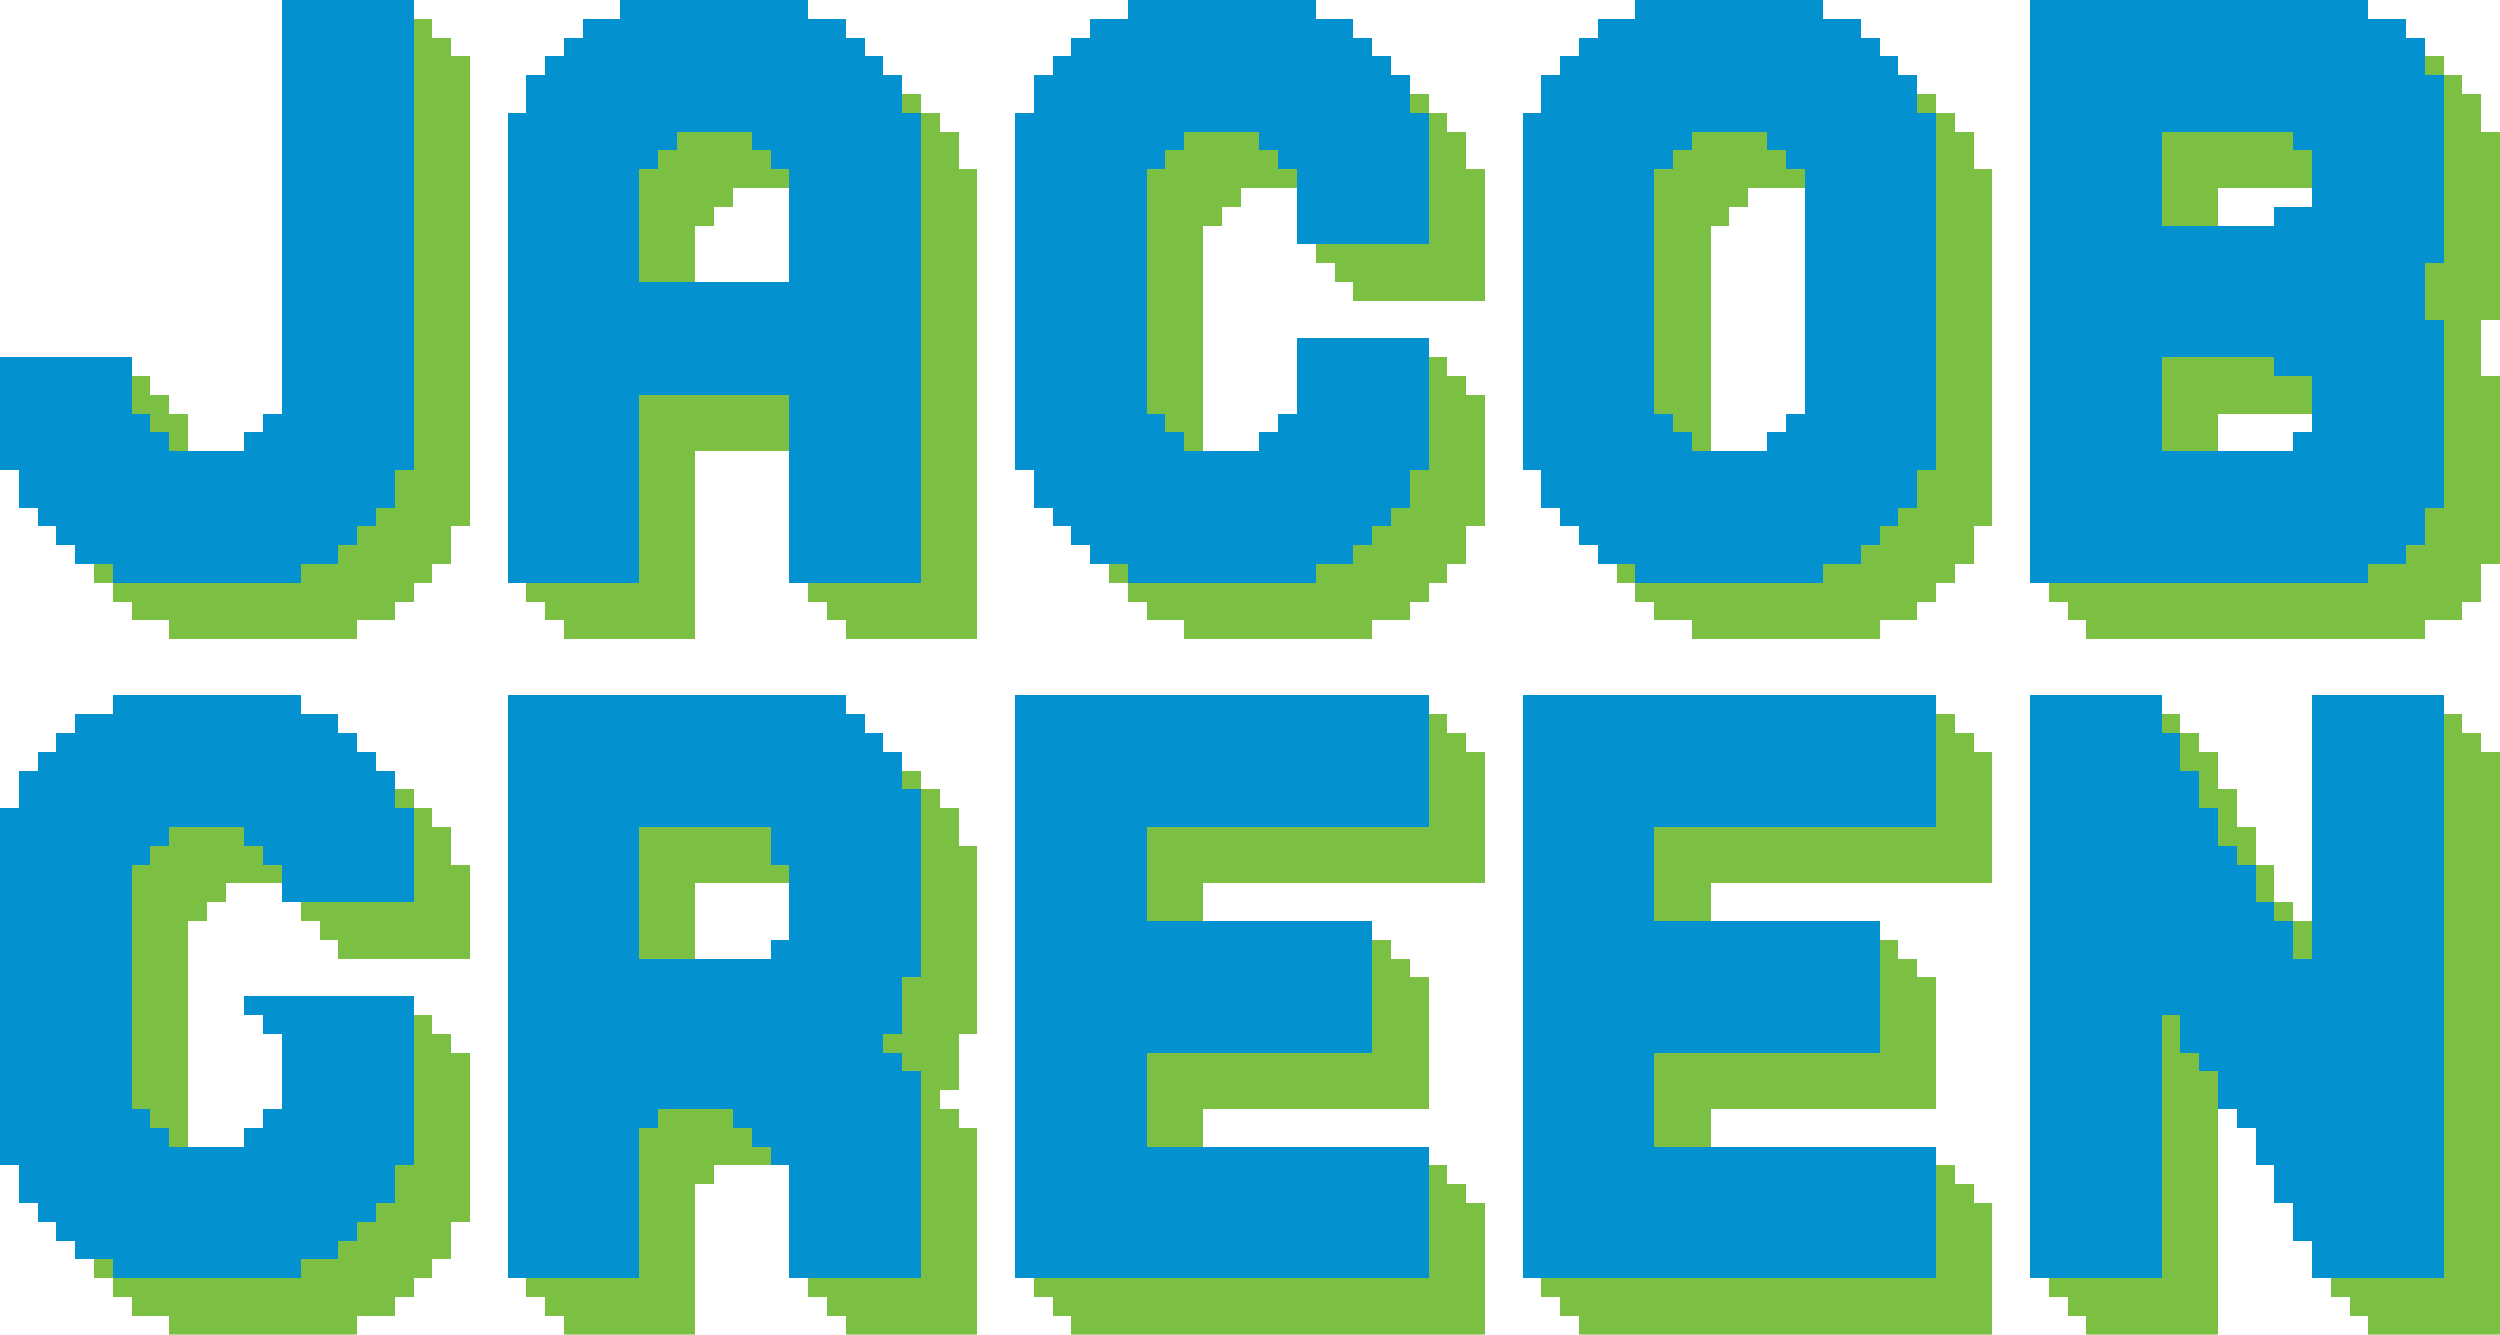 <svg xmlns="http://www.w3.org/2000/svg" viewBox="0 -0.5 133 71" shape-rendering="crispEdges">
<path stroke="#0392cf" d="M15 0h7M33 0h10M60 0h10M87 0h10M108 0h18M15 1h7M31 1h14M58 1h14M85 1h14M108 1h20M15 2h7M30 2h16M57 2h16M84 2h16M108 2h21M15 3h7M29 3h18M56 3h18M83 3h18M108 3h21M15 4h7M28 4h20M55 4h20M82 4h20M108 4h22M15 5h7M28 5h20M55 5h20M82 5h20M108 5h22M15 6h7M27 6h22M54 6h22M81 6h22M108 6h22M15 7h7M27 7h9M40 7h9M54 7h9M67 7h9M81 7h9M94 7h9M108 7h7M122 7h8M15 8h7M27 8h8M41 8h8M54 8h8M68 8h8M81 8h8M95 8h8M108 8h7M123 8h7M15 9h7M27 9h7M42 9h7M54 9h7M69 9h7M81 9h7M96 9h7M108 9h7M123 9h7M15 10h7M27 10h7M42 10h7M54 10h7M69 10h7M81 10h7M96 10h7M108 10h7M123 10h7M15 11h7M27 11h7M42 11h7M54 11h7M69 11h7M81 11h7M96 11h7M108 11h7M121 11h9M15 12h7M27 12h7M42 12h7M54 12h7M69 12h7M81 12h7M96 12h7M108 12h22M15 13h7M27 13h7M42 13h7M54 13h7M81 13h7M96 13h7M108 13h22M15 14h7M27 14h7M42 14h7M54 14h7M81 14h7M96 14h7M108 14h21M15 15h7M27 15h22M54 15h7M81 15h7M96 15h7M108 15h21M15 16h7M27 16h22M54 16h7M81 16h7M96 16h7M108 16h21M15 17h7M27 17h22M54 17h7M81 17h7M96 17h7M108 17h22M15 18h7M27 18h22M54 18h7M69 18h7M81 18h7M96 18h7M108 18h22M0 19h7M15 19h7M27 19h22M54 19h7M69 19h7M81 19h7M96 19h7M108 19h7M121 19h9M0 20h7M15 20h7M27 20h22M54 20h7M69 20h7M81 20h7M96 20h7M108 20h7M123 20h7M0 21h7M15 21h7M27 21h7M42 21h7M54 21h7M69 21h7M81 21h7M96 21h7M108 21h7M123 21h7M0 22h8M14 22h8M27 22h7M42 22h7M54 22h8M68 22h8M81 22h8M95 22h8M108 22h7M123 22h7M0 23h9M13 23h9M27 23h7M42 23h7M54 23h9M67 23h9M81 23h9M94 23h9M108 23h7M122 23h8M0 24h22M27 24h7M42 24h7M54 24h22M81 24h22M108 24h22M1 25h20M27 25h7M42 25h7M55 25h20M82 25h20M108 25h22M1 26h20M27 26h7M42 26h7M55 26h20M82 26h20M108 26h22M2 27h18M27 27h7M42 27h7M56 27h18M83 27h18M108 27h21M3 28h16M27 28h7M42 28h7M57 28h16M84 28h16M108 28h21M4 29h14M27 29h7M42 29h7M58 29h14M85 29h14M108 29h20M6 30h10M27 30h7M42 30h7M60 30h10M87 30h10M108 30h18M6 37h10M27 37h18M54 37h22M81 37h22M108 37h7M123 37h7M4 38h14M27 38h19M54 38h22M81 38h22M108 38h7M123 38h7M3 39h16M27 39h20M54 39h22M81 39h22M108 39h8M123 39h7M2 40h18M27 40h21M54 40h22M81 40h22M108 40h8M123 40h7M1 41h20M27 41h21M54 41h22M81 41h22M108 41h9M123 41h7M1 42h20M27 42h22M54 42h22M81 42h22M108 42h9M123 42h7M0 43h22M27 43h22M54 43h22M81 43h22M108 43h10M123 43h7M0 44h9M13 44h9M27 44h7M41 44h8M54 44h7M81 44h7M108 44h10M123 44h7M0 45h8M14 45h8M27 45h7M41 45h8M54 45h7M81 45h7M108 45h11M123 45h7M0 46h7M15 46h7M27 46h7M42 46h7M54 46h7M81 46h7M108 46h12M123 46h7M0 47h7M15 47h7M27 47h7M42 47h7M54 47h7M81 47h7M108 47h12M123 47h7M0 48h7M27 48h7M42 48h7M54 48h7M81 48h7M108 48h13M123 48h7M0 49h7M27 49h7M42 49h7M54 49h19M81 49h19M108 49h14M123 49h7M0 50h7M27 50h7M41 50h8M54 50h19M81 50h19M108 50h14M123 50h7M0 51h7M27 51h22M54 51h19M81 51h19M108 51h22M0 52h7M27 52h21M54 52h19M81 52h19M108 52h22M0 53h7M13 53h9M27 53h21M54 53h19M81 53h19M108 53h22M0 54h7M14 54h8M27 54h21M54 54h19M81 54h19M108 54h7M116 54h14M0 55h7M15 55h7M27 55h20M54 55h19M81 55h19M108 55h7M116 55h14M0 56h7M15 56h7M27 56h21M54 56h7M81 56h7M108 56h7M117 56h13M0 57h7M15 57h7M27 57h22M54 57h7M81 57h7M108 57h7M118 57h12M0 58h7M15 58h7M27 58h22M54 58h7M81 58h7M108 58h7M118 58h12M0 59h8M14 59h8M27 59h8M39 59h10M54 59h7M81 59h7M108 59h7M119 59h11M0 60h9M13 60h9M27 60h7M40 60h9M54 60h7M81 60h7M108 60h7M120 60h10M0 61h22M27 61h7M41 61h8M54 61h22M81 61h22M108 61h7M120 61h10M1 62h20M27 62h7M42 62h7M54 62h22M81 62h22M108 62h7M121 62h9M1 63h20M27 63h7M42 63h7M54 63h22M81 63h22M108 63h7M121 63h9M2 64h18M27 64h7M42 64h7M54 64h22M81 64h22M108 64h7M122 64h8M3 65h16M27 65h7M42 65h7M54 65h22M81 65h22M108 65h7M122 65h8M4 66h14M27 66h7M42 66h7M54 66h22M81 66h22M108 66h7M123 66h7M6 67h10M27 67h7M42 67h7M54 67h22M81 67h22M108 67h7M123 67h7" />
<path stroke="#7bc043" d="M22 1h1M22 2h2M22 3h3M129 3h1M22 4h3M130 4h1M22 5h3M48 5h1M75 5h1M102 5h1M130 5h2M22 6h3M49 6h1M76 6h1M103 6h1M130 6h2M22 7h3M36 7h4M49 7h2M63 7h4M76 7h2M90 7h4M103 7h2M115 7h7M130 7h3M22 8h3M35 8h6M49 8h2M62 8h6M76 8h2M89 8h6M103 8h2M115 8h8M130 8h3M22 9h3M34 9h8M49 9h3M61 9h8M76 9h3M88 9h8M103 9h3M115 9h8M130 9h3M22 10h3M34 10h5M49 10h3M61 10h5M76 10h3M88 10h5M103 10h3M115 10h3M130 10h3M22 11h3M34 11h4M49 11h3M61 11h4M76 11h3M88 11h4M103 11h3M115 11h3M130 11h3M22 12h3M34 12h3M49 12h3M61 12h3M76 12h3M88 12h3M103 12h3M130 12h3M22 13h3M34 13h3M49 13h3M61 13h3M70 13h9M88 13h3M103 13h3M130 13h3M22 14h3M34 14h3M49 14h3M61 14h3M71 14h8M88 14h3M103 14h3M129 14h4M22 15h3M49 15h3M61 15h3M72 15h7M88 15h3M103 15h3M129 15h4M22 16h3M49 16h3M61 16h3M88 16h3M103 16h3M129 16h4M22 17h3M49 17h3M61 17h3M88 17h3M103 17h3M130 17h2M22 18h3M49 18h3M61 18h3M88 18h3M103 18h3M130 18h2M22 19h3M49 19h3M61 19h3M76 19h1M88 19h3M103 19h3M115 19h6M130 19h2M7 20h1M22 20h3M49 20h3M61 20h3M76 20h2M88 20h3M103 20h3M115 20h8M130 20h3M7 21h2M22 21h3M34 21h8M49 21h3M61 21h3M76 21h3M88 21h3M103 21h3M115 21h8M130 21h3M8 22h2M22 22h3M34 22h8M49 22h3M62 22h2M76 22h3M89 22h2M103 22h3M115 22h3M130 22h3M9 23h1M22 23h3M34 23h8M49 23h3M63 23h1M76 23h3M90 23h1M103 23h3M115 23h3M130 23h3M22 24h3M34 24h3M49 24h3M76 24h3M103 24h3M130 24h3M21 25h4M34 25h3M49 25h3M75 25h4M102 25h4M130 25h3M21 26h4M34 26h3M49 26h3M75 26h4M102 26h4M130 26h3M20 27h5M34 27h3M49 27h3M74 27h5M101 27h5M129 27h4M19 28h5M34 28h3M49 28h3M73 28h5M100 28h5M129 28h4M18 29h6M34 29h3M49 29h3M72 29h6M99 29h6M128 29h5M5 30h1M16 30h7M34 30h3M49 30h3M59 30h1M70 30h7M86 30h1M97 30h7M126 30h6M6 31h16M28 31h9M43 31h9M60 31h16M87 31h16M109 31h23M7 32h14M29 32h8M44 32h8M61 32h14M88 32h14M110 32h21M9 33h10M30 33h7M45 33h7M63 33h10M90 33h10M111 33h18M76 38h1M103 38h1M115 38h1M130 38h1M76 39h2M103 39h2M116 39h1M130 39h2M76 40h3M103 40h3M116 40h2M130 40h3M48 41h1M76 41h3M103 41h3M117 41h1M130 41h3M21 42h1M49 42h1M76 42h3M103 42h3M117 42h2M130 42h3M22 43h1M49 43h2M76 43h3M103 43h3M118 43h1M130 43h3M9 44h4M22 44h2M34 44h7M49 44h2M61 44h18M88 44h18M118 44h2M130 44h3M8 45h6M22 45h2M34 45h7M49 45h3M61 45h18M88 45h18M119 45h1M130 45h3M7 46h8M22 46h3M34 46h8M49 46h3M61 46h18M88 46h18M120 46h1M130 46h3M7 47h5M22 47h3M34 47h3M49 47h3M61 47h3M88 47h3M120 47h1M130 47h3M7 48h4M16 48h9M34 48h3M49 48h3M61 48h3M88 48h3M121 48h1M130 48h3M7 49h3M17 49h8M34 49h3M49 49h3M122 49h1M130 49h3M7 50h3M18 50h7M34 50h3M49 50h3M73 50h1M100 50h1M122 50h1M130 50h3M7 51h3M49 51h3M73 51h2M100 51h2M130 51h3M7 52h3M48 52h4M73 52h3M100 52h3M130 52h3M7 53h3M48 53h4M73 53h3M100 53h3M130 53h3M7 54h3M22 54h1M48 54h4M73 54h3M100 54h3M115 54h1M130 54h3M7 55h3M22 55h2M47 55h4M73 55h3M100 55h3M115 55h1M130 55h3M7 56h3M22 56h3M48 56h3M61 56h15M88 56h15M115 56h2M130 56h3M7 57h3M22 57h3M49 57h2M61 57h15M88 57h15M115 57h3M130 57h3M7 58h3M22 58h3M49 58h1M61 58h15M88 58h15M115 58h3M130 58h3M8 59h2M22 59h3M35 59h4M49 59h2M61 59h3M88 59h3M115 59h3M130 59h3M9 60h1M22 60h3M34 60h6M49 60h3M61 60h3M88 60h3M115 60h3M130 60h3M22 61h3M34 61h7M49 61h3M115 61h3M130 61h3M21 62h4M34 62h4M49 62h3M76 62h1M103 62h1M115 62h3M130 62h3M21 63h4M34 63h3M49 63h3M76 63h2M103 63h2M115 63h3M130 63h3M20 64h5M34 64h3M49 64h3M76 64h3M103 64h3M115 64h3M130 64h3M19 65h5M34 65h3M49 65h3M76 65h3M103 65h3M115 65h3M130 65h3M18 66h6M34 66h3M49 66h3M76 66h3M103 66h3M115 66h3M130 66h3M5 67h1M16 67h7M34 67h3M49 67h3M76 67h3M103 67h3M115 67h3M130 67h3M6 68h16M28 68h9M43 68h9M55 68h24M82 68h24M109 68h9M124 68h9M7 69h14M29 69h8M44 69h8M56 69h23M83 69h23M110 69h8M125 69h8M9 70h10M30 70h7M45 70h7M57 70h22M84 70h22M111 70h7M126 70h7" />
</svg>
